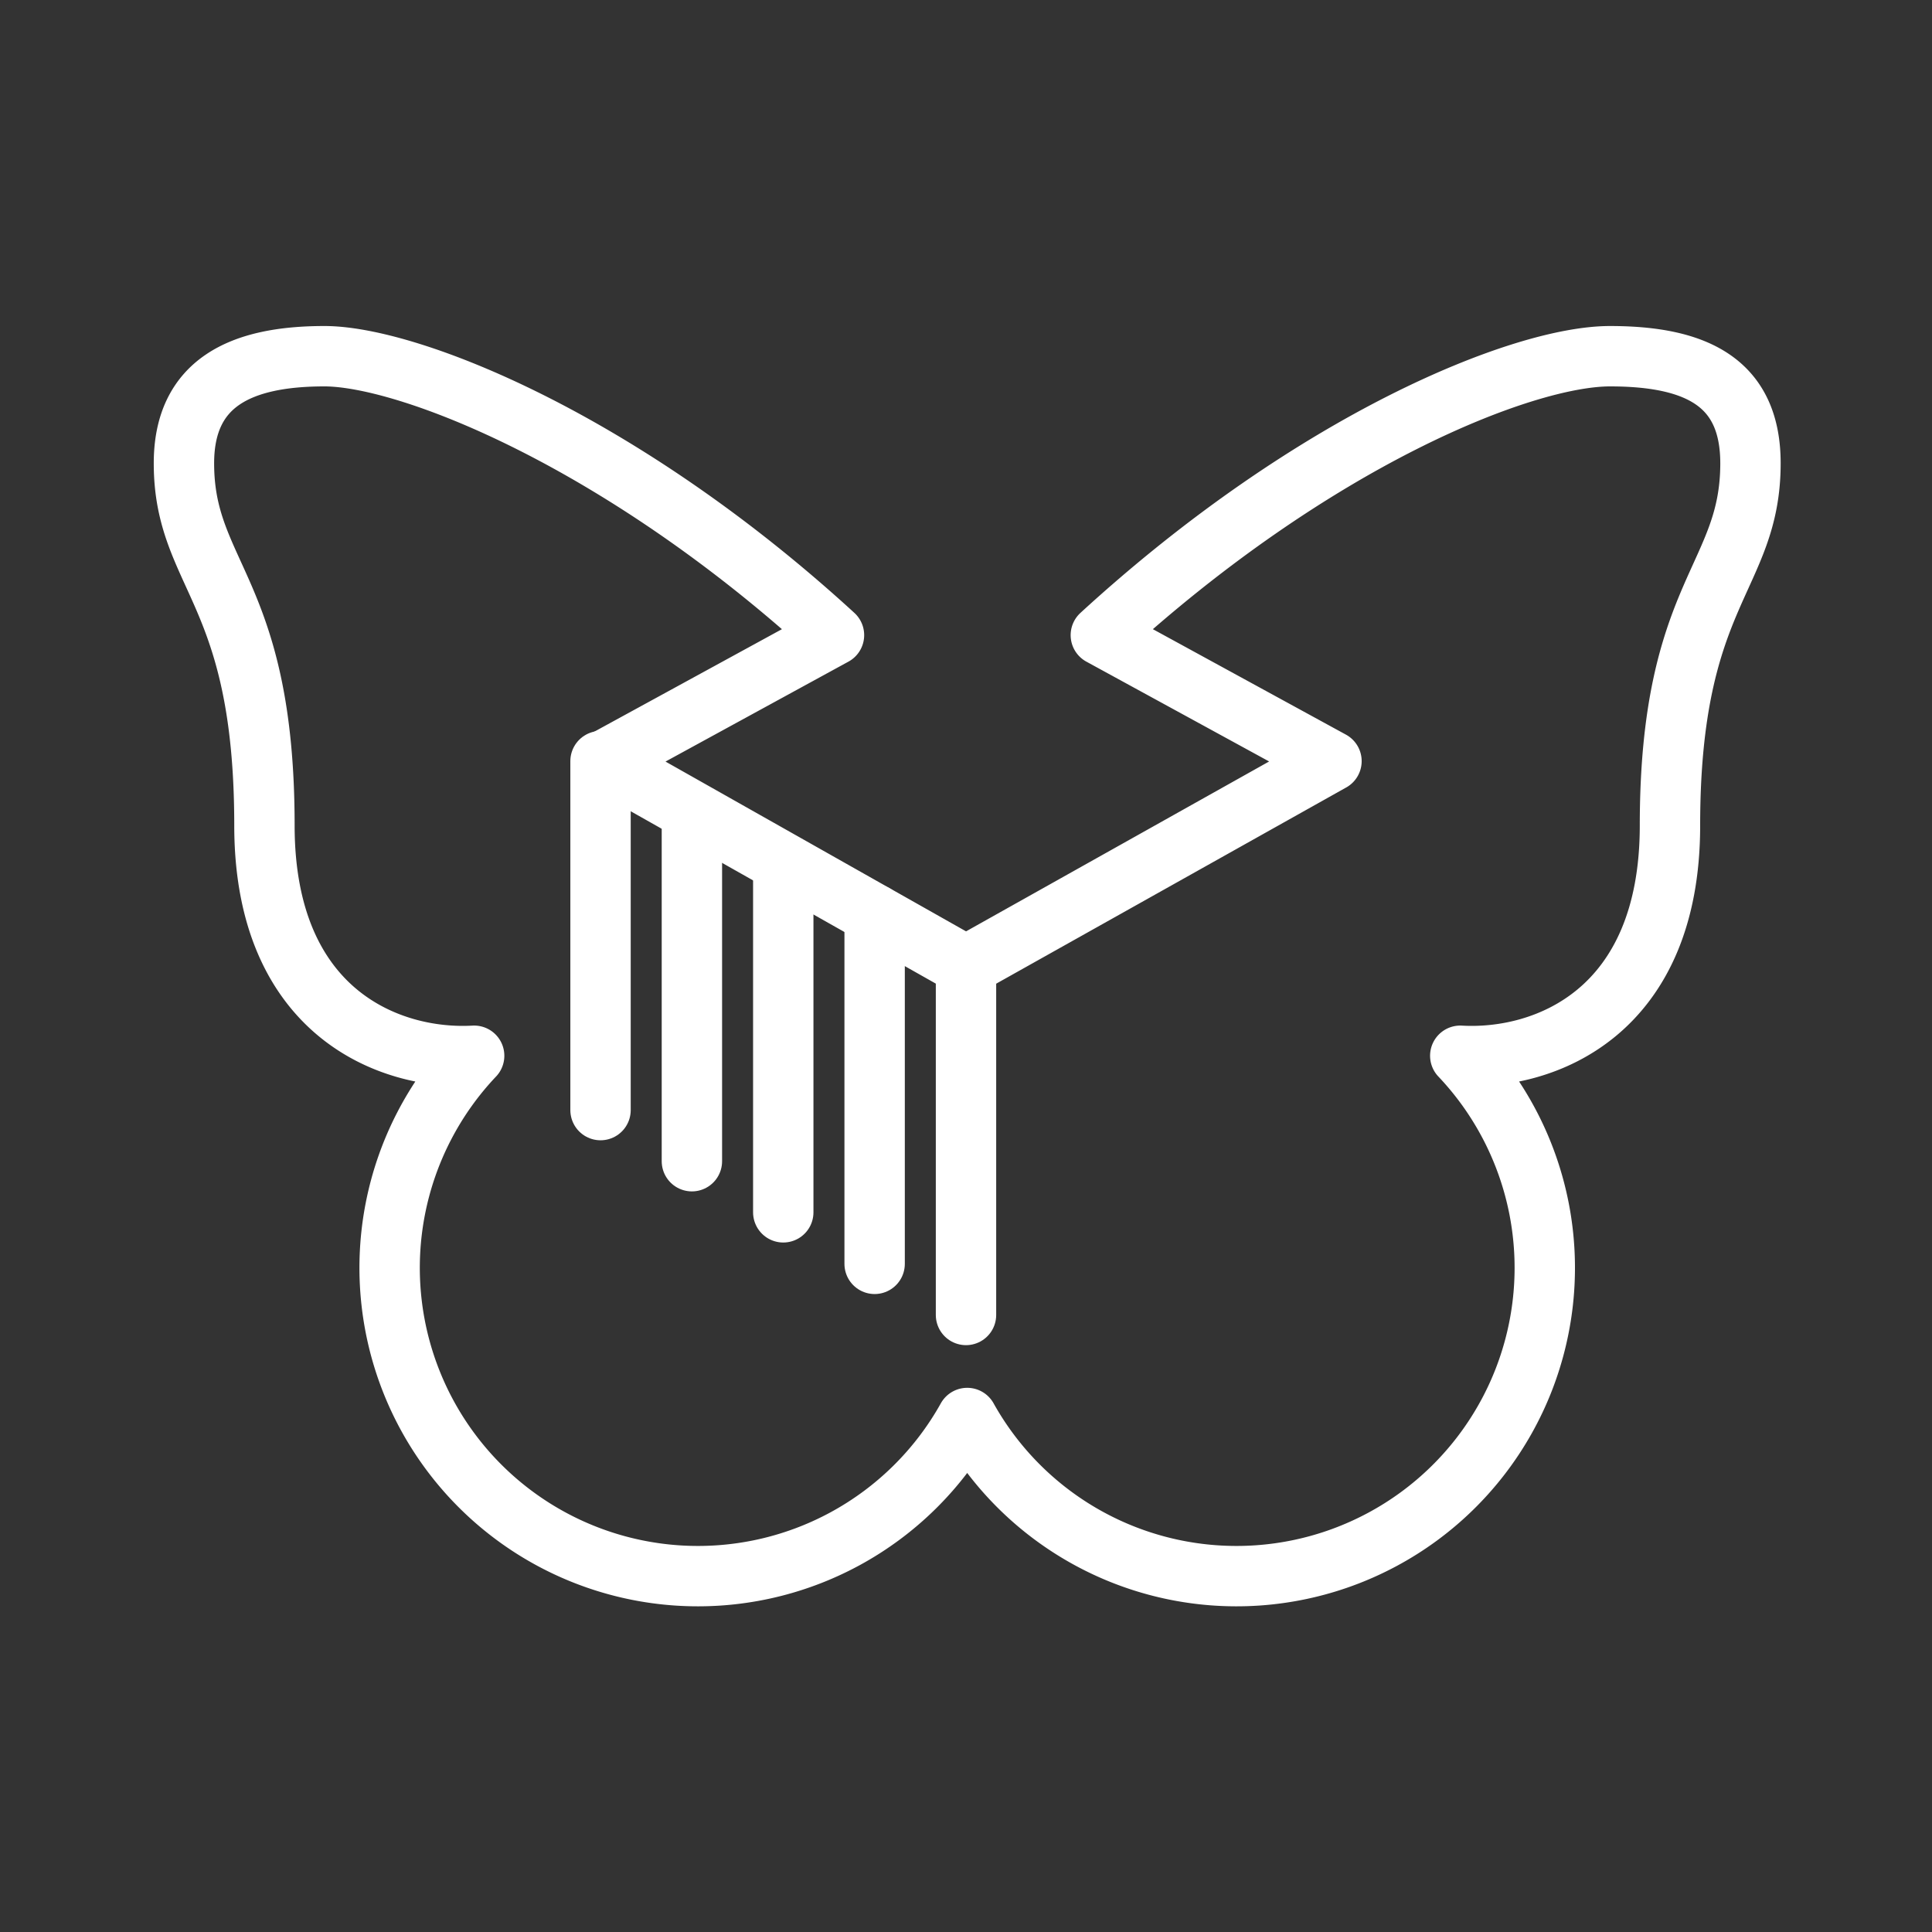 <ns0:svg xmlns:ns0="http://www.w3.org/2000/svg" viewBox="0 0 48 48" style="stroke-width:1.5px"><ns0:rect x="0" y="0" width="48" height="48" fill="#333333" stroke="none"/><ns0:defs style="stroke-width:1.5px"><ns0:style style="stroke-width:1.5px">.a{fill:none;stroke:#fff;stroke-linecap:round;stroke-linejoin:round;}</ns0:style></ns0:defs><ns0:path class="a" d="M24,24l9.08-5.09-5.73-3.13C32.65,10.92,37.84,8.85,40,8.85s3.49.66,3.49,2.66c0,2.86-2,3.19-2,9,0,4.64-3.1,5.84-5.21,5.72a7.66,7.66,0,1,1-12.25,9,7.66,7.66,0,1,1-12.25-9c-2.11.12-5.21-1.08-5.21-5.72,0-5.86-2-6.19-2-9,0-2,1.41-2.66,3.49-2.66s7.36,2.07,12.66,6.93l-5.73,3.13Z" style="stroke-width:1.5px" /><ns0:line class="a" x1="24" y1="24" x2="24" y2="32.67" style="stroke-width:1.5px" /><ns0:line class="a" x1="21.73" y1="22.72" x2="21.73" y2="31.4" style="stroke-width:1.5px" /><ns0:line class="a" x1="19.46" y1="21.45" x2="19.46" y2="30.12" style="stroke-width:1.5px" /><ns0:line class="a" x1="17.19" y1="20.18" x2="17.19" y2="28.85" style="stroke-width:1.5px" /><ns0:line class="a" x1="14.92" y1="18.91" x2="14.92" y2="27.58" style="stroke-width:1.5px" /></ns0:svg>